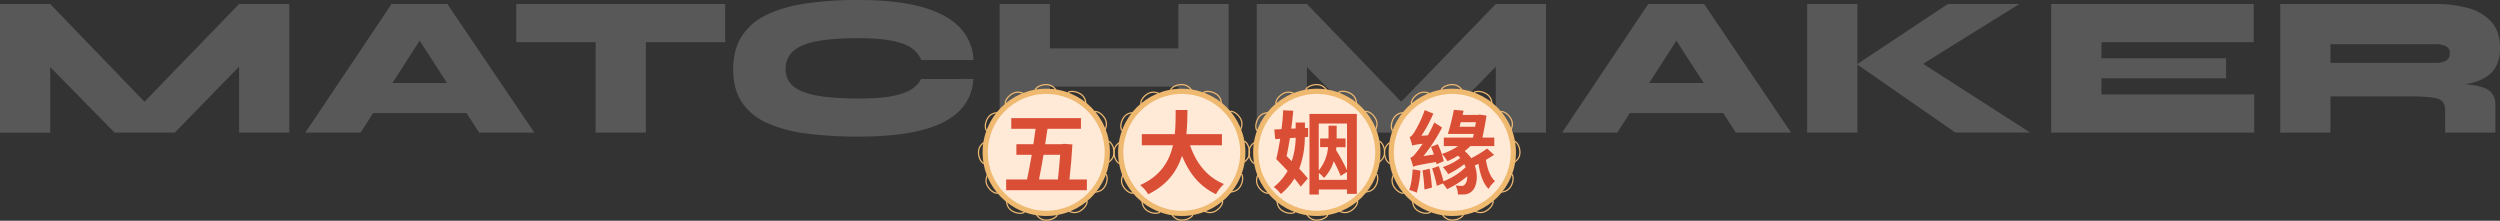 <svg height="133.36" viewBox="0 0 1510.51 133.36" width="1510.51" xmlns="http://www.w3.org/2000/svg"><rect x="0" y="0" width="1510.51" height="133.36" fill="#333333" stroke="none"/><g fill="#fff" opacity=".18"><path d="m96.37 70.88h-18.2l66.27-68.45h30.34v77.68h-30.34v-52.92l9.1 3.76-47.94 49.16h-36.42l-48.06-49 9.22-3.76v52.8h-30.34v-77.72h30.34z"/><path d="m184.49 80.11 52.07-77.68h33.74l52.56 77.68h-33.38l-45-69.55h18.08l-44.69 69.55zm27.19-11.78v-18.2h83v18.2z"/><path d="m311.93 2.43h126.24v23.06h-126.24zm47.95 21.48h30.34v56.2h-30.34z"/><path d="m588.06 47.7a28.4 28.4 0 0 1 -8.37 19.3q-7.77 7.77-22.88 11.65t-38.17 3.89a236.91 236.91 0 0 1 -31.56-1.89 82.78 82.78 0 0 1 -23.79-6.43 35.23 35.23 0 0 1 -15.05-12.44q-5.24-7.89-5.24-19.9t5.22-20.09a36.43 36.43 0 0 1 15.07-12.87q9.82-4.8 23.79-6.86a218.11 218.11 0 0 1 31.56-2.06q23.05 0 38.23 4.19t22.94 12.32a30 30 0 0 1 8.38 19.78h-31.56a15.58 15.58 0 0 0 -5.34-6.86q-3.88-3-11.65-4.67t-21-1.7q-15.54 0-25.25 1.88t-14.2 6a14.14 14.14 0 0 0 -4.49 10.93 12.71 12.71 0 0 0 4.49 10.13q4.49 3.88 14.2 5.7t25.25 1.82q13.23 0 20.93-1.57t11.6-4.31a15.35 15.35 0 0 0 5.34-5.89z"/><path d="m604 2.43h30.35v77.68h-30.35zm26 26.82h85.45v23.06h-85.51zm82-26.82h30.34v77.68h-30.34z"/><path d="m855.7 70.88h-18.21l66.27-68.45h30.34v77.68h-30.34v-52.92l9.1 3.76-47.94 49.16h-36.41l-48.07-49 9.23-3.76v52.8h-30.35v-77.72h30.35z"/><path d="m943.81 80.11 52.07-77.68h33.75l52.55 77.68h-33.38l-45-69.55h18.09l-44.7 69.55zm27.19-11.78v-18.2h83v18.2z"/><path d="m1091.89 2.43h30.34v77.68h-30.34zm64.69 39.45v-6.8l70 45h-45.16l-59.42-41.24 54.86-36.41h43.21z"/><path d="m1269.7 47.34v9.71h92.3v23.06h-122.64v-77.68h122.35v23.06h-92v9.71h75.29v12.14z"/><path d="m1377.73 80.11v-77.68h93.82a73 73 0 0 1 19.85 2.49 28.4 28.4 0 0 1 13.95 8.31q5.16 5.82 5.16 15.9a22.68 22.68 0 0 1 -2.42 11.05 17.38 17.38 0 0 1 -6.68 6.79 32.13 32.13 0 0 1 -9.71 3.52 73 73 0 0 1 -11.41 1.34l-8.86-1.7a182.8 182.8 0 0 1 22.27 1.21q7.83 1.09 10.93 3.95t3.09 8.19v16.63h-30.34v-13a9.17 9.17 0 0 0 -1.4-5.52q-1.39-1.89-6.07-2.61a101.73 101.73 0 0 0 -14.38-.73h-47.46v21.86zm30.34-42.11h63.48a13.9 13.9 0 0 0 6.13-1.21q2.49-1.22 2.49-4.62a4.29 4.29 0 0 0 -2.49-4.3 14.51 14.51 0 0 0 -6.13-1.16h-63.48z"/></g><g fill="#ffe9d7"><circle cx="632.15" cy="92.05" r="36.88" stroke="#efb970" stroke-miterlimit="10" stroke-width="3.144"/><circle cx="714.02" cy="92.05" r="36.88" stroke="#efb970" stroke-miterlimit="10" stroke-width="3.144"/><circle cx="795.62" cy="92.05" r="36.88" stroke="#efb970" stroke-miterlimit="10" stroke-width="3.144"/><circle cx="877.49" cy="92.05" r="36.88" stroke="#efb970" stroke-miterlimit="10" stroke-width="3.144"/></g><path d="m656.7 108.45v6.45h-48.78v-6.45h12.63c.93-4.43 1.92-9.57 2.85-14.93h-9.3v-6.4h10.28c.5-3.12.93-6.29 1.32-9.3h-14.7v-6.45h42.11v6.45h-20.2c-.43 3-.93 6.18-1.42 9.3h10.12l1.15-.22 5.19.38c-.33 6.4-1 14.11-1.8 21.17zm-26.19-14.93c-.93 5.41-1.86 10.55-2.74 14.93h11.43c.55-5 1-10.45 1.37-14.93z" fill="#da4e36"/><path d="m719.05 87.78c3.61 10.66 10.23 19.25 20.45 23.4a26.27 26.27 0 0 0 -4.81 6.13c-9.9-4.65-16.24-12.64-20.51-23.19-2.95 9.13-8.86 17.66-20.45 23.24a19.29 19.29 0 0 0 -4.87-5.52c12.53-5.58 17.72-14.66 19.85-24.06h-18.81v-6.73h19.91c.54-5.14.49-10.12.54-14.6h7.11c-.05 4.48-.11 9.51-.65 14.6h21.49v6.73z" fill="#da4e36"/><path d="m641.41 57.47a4.73 4.73 0 0 1 -2.79-2.15c-1.26-2.17-3.12-4.17-6.47-4.2-2.34 0-5 .83-6.47 2.66a.43.43 0 0 0 0 .55 1.27 1.27 0 0 1 .24 1.15c-.18.7-.94 1.08-1.62 1.44a7 7 0 0 1 -1.42.55 4.75 4.75 0 0 1 -3.5-.46c-2.17-1.24-4.79-2-7.7-.4-2 1.15-4 3.24-4.28 5.53a.47.47 0 0 0 .28.48 1.27 1.27 0 0 1 .79.88 2.78 2.78 0 0 1 -.69 2 6.23 6.23 0 0 1 -.95 1.18 4.79 4.79 0 0 1 -3.26 1.36c-2.51 0-5.17.61-6.87 3.5-1.19 2-1.8 4.79-.94 6.93a.46.46 0 0 0 .48.28 1.29 1.29 0 0 1 1.13.36 2.85 2.85 0 0 1 .42 2.12 6.07 6.07 0 0 1 -.23 1.51 4.81 4.81 0 0 1 -2.14 2.8c-2.17 1.26-4.18 3.12-4.21 6.47 0 2.34.84 5 2.66 6.47a.46.46 0 0 0 .55 0 1.31 1.31 0 0 1 1.16-.25c.7.19 1.08.94 1.43 1.62a6.51 6.51 0 0 1 .55 1.43 4.68 4.68 0 0 1 -.46 3.49c-1.24 2.18-2.05 4.79-.4 7.71 1.15 2 3.24 4 5.54 4.27a.46.46 0 0 0 .48-.28 1.3 1.3 0 0 1 .87-.79 2.8 2.8 0 0 1 2 .69 7.19 7.19 0 0 1 1.19 1 4.75 4.75 0 0 1 1.35 3.26c0 2.51.62 5.17 3.51 6.88 2 1.18 4.79 1.8 6.93.93a.47.47 0 0 0 .28-.48 1.24 1.24 0 0 1 .36-1.12 2.8 2.8 0 0 1 2.12-.43 6.49 6.49 0 0 1 1.5.23 4.73 4.73 0 0 1 2.8 2.15c1.26 2.16 3.13 4.17 6.47 4.2 2.35 0 5.05-.84 6.48-2.65a.48.48 0 0 0 0-.56 1.26 1.26 0 0 1 -.25-1.15c.18-.7.94-1.08 1.62-1.43a6.46 6.46 0 0 1 1.42-.56 4.67 4.67 0 0 1 3.49.46c2.18 1.25 4.79 2.05 7.71.4 2-1.15 4-3.24 4.28-5.53a.47.47 0 0 0 -.28-.48 1.32 1.32 0 0 1 -.79-.88 2.82 2.82 0 0 1 .68-2 6.77 6.77 0 0 1 1-1.19 4.68 4.68 0 0 1 3.26-1.34c2.5 0 5.17-.62 6.87-3.51 1.19-2 1.8-4.79.94-6.94a.46.46 0 0 0 -.48-.27 1.29 1.29 0 0 1 -1.12-.36 2.71 2.71 0 0 1 -.43-2.12 6.07 6.07 0 0 1 .23-1.51 4.72 4.72 0 0 1 2.15-2.8c2.16-1.26 4.17-3.12 4.19-6.47 0-2.34-.83-5-2.65-6.47a.45.45 0 0 0 -.55 0 1.34 1.34 0 0 1 -1.16.25c-.7-.19-1.07-1-1.43-1.62a7.05 7.05 0 0 1 -.55-1.43 4.68 4.68 0 0 1 .46-3.49c1.24-2.18 2-4.79.4-7.7-1.15-2-3.25-4-5.54-4.28a.46.46 0 0 0 -.48.27 1.26 1.26 0 0 1 -.87.79 2.75 2.75 0 0 1 -2.05-.68 6.42 6.42 0 0 1 -1.19-1 4.71 4.71 0 0 1 -1.35-3.25c0-2.51-.62-5.18-3.5-6.87-2-1.19-4.8-1.81-6.94-1a.47.47 0 0 0 -.27.49 1.28 1.28 0 0 1 -.37 1.12 2.79 2.79 0 0 1 -2.12.43 7.27 7.27 0 0 1 -1.51-.23z" fill="none" stroke="#efb970" stroke-miterlimit="10" stroke-width=".75"/><path d="m723.28 57.47a4.73 4.73 0 0 1 -2.79-2.15c-1.26-2.17-3.12-4.17-6.47-4.2-2.34 0-5 .83-6.47 2.66a.43.43 0 0 0 0 .55 1.27 1.27 0 0 1 .24 1.15c-.18.7-.94 1.08-1.62 1.44a7 7 0 0 1 -1.42.55 4.75 4.75 0 0 1 -3.5-.46c-2.17-1.24-4.79-2-7.7-.4-2 1.15-4 3.24-4.28 5.53a.47.47 0 0 0 .28.48 1.27 1.27 0 0 1 .79.88 2.78 2.78 0 0 1 -.69 2 6.23 6.23 0 0 1 -.95 1.18 4.79 4.79 0 0 1 -3.26 1.36c-2.51 0-5.17.61-6.87 3.5-1.19 2-1.8 4.79-.94 6.93a.46.46 0 0 0 .48.28 1.29 1.29 0 0 1 1.13.36 2.85 2.85 0 0 1 .42 2.12 6.07 6.07 0 0 1 -.23 1.51 4.81 4.81 0 0 1 -2.14 2.8c-2.17 1.26-4.18 3.12-4.21 6.47 0 2.34.84 5 2.66 6.47a.46.46 0 0 0 .55 0 1.31 1.31 0 0 1 1.16-.25c.7.19 1.08.94 1.43 1.62a6.51 6.51 0 0 1 .55 1.43 4.68 4.68 0 0 1 -.46 3.49c-1.24 2.18-2.05 4.79-.4 7.71 1.15 2 3.24 4 5.54 4.27a.46.46 0 0 0 .48-.28 1.3 1.3 0 0 1 .87-.79 2.8 2.8 0 0 1 2 .69 7.19 7.19 0 0 1 1.19 1 4.75 4.75 0 0 1 1.35 3.26c0 2.51.62 5.17 3.51 6.88 2 1.18 4.79 1.8 6.93.93a.47.47 0 0 0 .28-.48 1.24 1.24 0 0 1 .36-1.12 2.8 2.8 0 0 1 2.12-.43 6.49 6.49 0 0 1 1.5.23 4.73 4.73 0 0 1 2.8 2.15c1.26 2.16 3.13 4.17 6.47 4.2 2.35 0 5.05-.84 6.48-2.65a.48.48 0 0 0 0-.56 1.26 1.26 0 0 1 -.25-1.15c.18-.7.94-1.08 1.62-1.43a6.46 6.46 0 0 1 1.42-.56 4.67 4.67 0 0 1 3.49.46c2.18 1.25 4.79 2.05 7.71.4 2-1.15 4-3.24 4.28-5.53a.47.47 0 0 0 -.28-.48 1.32 1.32 0 0 1 -.79-.88 2.82 2.82 0 0 1 .68-2 7.25 7.25 0 0 1 1-1.19 4.68 4.68 0 0 1 3.27-1.42c2.5 0 5.17-.62 6.87-3.51 1.19-2 1.8-4.79.94-6.94a.46.46 0 0 0 -.48-.27 1.29 1.29 0 0 1 -1.12-.36 2.71 2.71 0 0 1 -.43-2.12 6.07 6.07 0 0 1 .23-1.51 4.72 4.72 0 0 1 2.15-2.8c2.16-1.26 4.17-3.12 4.19-6.47 0-2.34-.83-5-2.65-6.47a.45.45 0 0 0 -.55 0 1.34 1.34 0 0 1 -1.16.25c-.7-.19-1.07-1-1.43-1.62a7.05 7.05 0 0 1 -.55-1.43 4.68 4.68 0 0 1 .46-3.49c1.24-2.18 2-4.79.4-7.7-1.15-2-3.25-4-5.54-4.28a.46.46 0 0 0 -.48.27 1.26 1.26 0 0 1 -.87.79 2.75 2.75 0 0 1 -2.05-.68 6.42 6.42 0 0 1 -1.19-1 4.71 4.71 0 0 1 -1.34-3.18c0-2.51-.62-5.18-3.5-6.87-2-1.19-4.8-1.81-6.94-1a.47.47 0 0 0 -.27.49 1.28 1.28 0 0 1 -.37 1.12 2.78 2.78 0 0 1 -2.12.43 7.27 7.27 0 0 1 -1.51-.23z" fill="none" stroke="#efb970" stroke-miterlimit="10" stroke-width=".75"/><path d="m788.46 77.38 1.91-.1v5.41l-2 .16a54.46 54.46 0 0 1 -3.37 19.09 78.47 78.47 0 0 1 5.19 5.91l-4.32 4.92c-.93-1.42-2.29-3.12-3.77-4.92a37.46 37.46 0 0 1 -8.2 9.35 23.67 23.67 0 0 0 -4.27-4.21 34.41 34.41 0 0 0 8.37-9.74c-2.35-2.51-4.81-5-6.89-7.16.87-3.39 1.64-7.66 2.41-12.25l-3 .22-.6-5.8 4.38-.26c.49-3.94.87-7.82 1-11.37l6.07.27c-.27 3.44-.71 7.11-1.2 10.83l2.68-.11v-3.57h5.58zm-8 20a47.7 47.7 0 0 0 2.41-14.16l-3.5.22c-.6 3.82-1.32 7.54-2 10.88zm39.34-28.53v48.29h-5.91v-2.68h-17.06v3.07h-5.64v-48.68zm-23 5.8v28.35a25.75 25.75 0 0 0 5.63-14.11h-4.81v-5.22h5.08v-7.76h4.92v7.76h5.38v5.25h-5.57l-.17 1.81a105.65 105.65 0 0 1 6.62 12.14v-28.22zm17.06 34v-4.76l-3.86 2.37a74.17 74.17 0 0 0 -4.15-8.86 25.19 25.19 0 0 1 -5.86 10.12 17.59 17.59 0 0 0 -3.11-3v4.16z" fill="#da4e36"/><path d="m858.24 103.09a60 60 0 0 1 -2.24 13.34 25 25 0 0 0 -4.54-1.64c1.21-3.23 1.81-8.09 2.08-12.47zm-6.56-20.29c.93-.27 1.86-1.31 2.9-3a66.14 66.14 0 0 0 6.23-13.29l5.2 2.13a82.91 82.91 0 0 1 -7.22 13.4l3.94-.28c1.37-2.51 2.73-5.14 3.88-7.76l4.7 3.06a100.26 100.26 0 0 1 -11.26 17.23l6.34-.93c-.54-1.59-1.15-3.23-1.8-4.65l4.15-1.59a43.2 43.2 0 0 1 3.56 10.28l-4.38 1.86a13.21 13.21 0 0 0 -.27-1.37c-10.88 1.81-12.74 2.35-13.95 2.9l-.05-.76c-.33-1.32-1.09-3.45-1.53-4.71 1.26-.33 2.4-1.58 4-3.66.71-.82 1.91-2.52 3.44-4.81-4.26.49-5.47.82-6.23 1.14a54.22 54.22 0 0 0 -1.65-5.19zm12.09 19.14a107.14 107.14 0 0 1 1.42 11.37l-4.54 1.21a112.78 112.78 0 0 0 -1.15-11.52zm38.93-8.37c-1.53 1-3.17 2-4.92 3 .88 5.35 2.57 10.33 5.53 12.9a16.09 16.09 0 0 0 -3.89 4.65c-3.39-3.28-5.14-8.91-6.12-15.15-.77.33-1.53.71-2.24 1 2.4 6.62 1 13.34-1.81 15.64a6.91 6.91 0 0 1 -5.19 1.86 30.93 30.93 0 0 1 -3.18 0 11.89 11.89 0 0 0 -1.42-5.47 20.2 20.2 0 0 0 3.45.33 2.43 2.43 0 0 0 2.4-1.21c.71-.76 1.21-2.4 1.21-4.59a55.22 55.22 0 0 1 -12.2 7.76 21.41 21.41 0 0 0 -2.57-3.44l-3.61 1.42a77.79 77.79 0 0 0 -2.84-10.5l4-1.42a82.68 82.68 0 0 1 2.84 9.19 41.24 41.24 0 0 0 13.4-8.48 13.7 13.7 0 0 0 -.82-1.86 54.37 54.37 0 0 1 -9.73 6 23.63 23.63 0 0 0 -3.23-4.27 37.37 37.37 0 0 0 10.56-5.47c-.44-.44-.88-.93-1.37-1.42a51.61 51.61 0 0 1 -6.4 3.34 33 33 0 0 0 -3.29-4.38 41.08 41.08 0 0 0 9.74-4.73h-8.64v-5.14h17.64l.44-2.19h-15.63a139.81 139.81 0 0 0 3.61-14.6l5.85.54-.54 2.58h9.27l.93-.22 4.22.6c-.61 4.15-1.54 9-2.47 13.29h7.17v5.14h-14.47a30.52 30.52 0 0 1 -3.39 3 24.07 24.07 0 0 1 3.93 4.32 74.1 74.1 0 0 0 9.63-5.85zm-11.43-17 .5-2.73h-9.19l-.71 2.73z" fill="#da4e36"/><path d="m804.89 57.47a4.75 4.75 0 0 1 -2.8-2.15c-1.26-2.17-3.12-4.17-6.47-4.2-2.34 0-5 .83-6.47 2.66a.45.45 0 0 0 0 .55 1.27 1.27 0 0 1 .24 1.15c-.18.7-.94 1.08-1.61 1.44a6.83 6.83 0 0 1 -1.43.55 4.73 4.73 0 0 1 -3.49-.46c-2.18-1.24-4.79-2-7.7-.4-2 1.15-4 3.24-4.29 5.53a.47.47 0 0 0 .28.48 1.31 1.31 0 0 1 .8.88 2.83 2.83 0 0 1 -.69 2 6.7 6.7 0 0 1 -1 1.18 4.78 4.78 0 0 1 -3.25 1.36c-2.51 0-5.18.61-6.87 3.5-1.19 2-1.81 4.79-.95 6.93a.48.48 0 0 0 .49.28 1.28 1.28 0 0 1 1.12.36 2.81 2.81 0 0 1 .43 2.12 7.17 7.17 0 0 1 -.23 1.51 4.78 4.78 0 0 1 -2.15 2.8c-2.17 1.26-4.17 3.12-4.2 6.47 0 2.34.83 5 2.66 6.47a.46.46 0 0 0 .55 0 1.29 1.29 0 0 1 1.15-.25c.7.19 1.08.94 1.44 1.62a7.05 7.05 0 0 1 .55 1.43 4.68 4.68 0 0 1 -.47 3.49c-1.23 2.18-2 4.79-.39 7.71 1.15 2 3.24 4 5.53 4.27a.46.46 0 0 0 .48-.28 1.32 1.32 0 0 1 .88-.79 2.79 2.79 0 0 1 2 .69 6.8 6.8 0 0 1 1.19 1 4.76 4.76 0 0 1 1.36 3.26c0 2.51.61 5.17 3.5 6.88 2 1.18 4.79 1.8 6.93.93a.45.45 0 0 0 .28-.48 1.27 1.27 0 0 1 .36-1.12 2.8 2.8 0 0 1 2.12-.43 6.58 6.58 0 0 1 1.51.23 4.78 4.78 0 0 1 2.8 2.15c1.25 2.16 3.12 4.17 6.47 4.2 2.34 0 5-.84 6.47-2.65a.48.48 0 0 0 0-.56 1.29 1.29 0 0 1 -.25-1.15c.19-.7.94-1.08 1.62-1.43a6.66 6.66 0 0 1 1.42-.56 4.69 4.69 0 0 1 3.5.46c2.18 1.25 4.79 2.05 7.7.4 2-1.15 4-3.24 4.28-5.53a.45.45 0 0 0 -.28-.48 1.34 1.34 0 0 1 -.79-.88 2.83 2.83 0 0 1 .69-2 7.19 7.19 0 0 1 1-1.19 4.7 4.7 0 0 1 3.29-1.42c2.51 0 5.17-.62 6.88-3.51 1.18-2 1.79-4.79.94-6.94a.48.48 0 0 0 -.49-.27 1.29 1.29 0 0 1 -1.12-.36 2.8 2.8 0 0 1 -.43-2.12 6.58 6.58 0 0 1 .23-1.51 4.75 4.75 0 0 1 2.15-2.8c2.16-1.26 4.17-3.12 4.2-6.47 0-2.34-.84-5-2.65-6.47a.46.46 0 0 0 -.56 0 1.33 1.33 0 0 1 -1.16.25c-.69-.19-1.07-1-1.42-1.62a6.54 6.54 0 0 1 -.56-1.43 4.73 4.73 0 0 1 .46-3.49c1.25-2.18 2.05-4.79.4-7.7-1.15-2-3.24-4-5.54-4.28a.44.44 0 0 0 -.47.27 1.29 1.29 0 0 1 -.88.79 2.76 2.76 0 0 1 -2-.68 6.77 6.77 0 0 1 -1.19-1 4.65 4.65 0 0 1 -1.34-3.25c0-2.51-.63-5.18-3.51-6.87-2-1.19-4.79-1.81-6.94-1a.47.47 0 0 0 -.27.49 1.28 1.28 0 0 1 -.36 1.12 2.8 2.8 0 0 1 -2.12.43 7.17 7.17 0 0 1 -1.51-.23z" fill="none" stroke="#efb970" stroke-miterlimit="10" stroke-width=".75"/><path d="m886.76 57.47a4.75 4.75 0 0 1 -2.8-2.15c-1.26-2.17-3.12-4.17-6.47-4.2-2.34 0-5 .83-6.47 2.66a.45.45 0 0 0 0 .55 1.27 1.27 0 0 1 .24 1.15c-.18.7-.94 1.08-1.61 1.44a6.83 6.83 0 0 1 -1.43.55 4.73 4.73 0 0 1 -3.49-.46c-2.18-1.24-4.79-2-7.7-.4-2 1.15-4 3.24-4.29 5.53a.47.47 0 0 0 .28.48 1.31 1.31 0 0 1 .8.88 2.83 2.83 0 0 1 -.69 2 6.7 6.7 0 0 1 -1 1.18 4.78 4.78 0 0 1 -3.25 1.36c-2.51 0-5.18.61-6.87 3.5-1.19 2-1.81 4.79-.95 6.93a.48.48 0 0 0 .49.28 1.28 1.28 0 0 1 1.12.36 2.81 2.81 0 0 1 .43 2.12 7.17 7.17 0 0 1 -.23 1.51 4.78 4.78 0 0 1 -2.15 2.8c-2.17 1.26-4.17 3.12-4.2 6.47 0 2.34.83 5 2.66 6.47a.46.46 0 0 0 .55 0 1.29 1.29 0 0 1 1.15-.25c.7.19 1.08.94 1.44 1.62a7.05 7.05 0 0 1 .55 1.43 4.68 4.68 0 0 1 -.47 3.49c-1.23 2.18-2 4.79-.39 7.71 1.15 2 3.24 4 5.53 4.27a.46.46 0 0 0 .48-.28 1.32 1.32 0 0 1 .88-.79 2.79 2.79 0 0 1 2 .69 6.8 6.8 0 0 1 1.19 1 4.76 4.76 0 0 1 1.36 3.26c0 2.51.61 5.17 3.5 6.88 2 1.18 4.79 1.8 6.93.93a.45.45 0 0 0 .28-.48 1.27 1.27 0 0 1 .36-1.12 2.8 2.8 0 0 1 2.12-.43 6.58 6.58 0 0 1 1.51.23 4.78 4.78 0 0 1 2.8 2.15c1.25 2.16 3.12 4.17 6.47 4.2 2.34 0 5-.84 6.47-2.65a.48.48 0 0 0 0-.56 1.29 1.29 0 0 1 -.25-1.15c.19-.7.94-1.08 1.62-1.43a6.66 6.66 0 0 1 1.42-.56 4.69 4.69 0 0 1 3.5.46c2.18 1.25 4.79 2.05 7.7.4 2-1.15 4-3.24 4.28-5.53a.45.45 0 0 0 -.28-.48 1.34 1.34 0 0 1 -.79-.88 2.83 2.83 0 0 1 .69-2 7.19 7.19 0 0 1 .95-1.19 4.7 4.7 0 0 1 3.26-1.34c2.51 0 5.17-.62 6.88-3.51 1.18-2 1.79-4.79.94-6.94a.48.48 0 0 0 -.49-.27 1.29 1.29 0 0 1 -1.12-.36 2.8 2.8 0 0 1 -.43-2.12 6.58 6.58 0 0 1 .23-1.51 4.75 4.75 0 0 1 2.15-2.8c2.16-1.26 4.17-3.12 4.2-6.47 0-2.34-.84-5-2.65-6.47a.46.46 0 0 0 -.56 0 1.33 1.33 0 0 1 -1.16.25c-.69-.19-1.07-1-1.42-1.62a6.54 6.54 0 0 1 -.56-1.43 4.73 4.73 0 0 1 .46-3.49c1.25-2.18 2.05-4.79.4-7.7-1.15-2-3.24-4-5.54-4.28a.44.44 0 0 0 -.47.27 1.27 1.27 0 0 1 -.88.79 2.76 2.76 0 0 1 -2-.68 6.77 6.77 0 0 1 -1.19-1 4.65 4.65 0 0 1 -1.34-3.25c0-2.51-.63-5.18-3.51-6.87-2-1.19-4.79-1.81-6.94-1a.47.47 0 0 0 -.27.49 1.28 1.28 0 0 1 -.36 1.12 2.8 2.8 0 0 1 -2.12.43 7.17 7.17 0 0 1 -1.51-.23z" fill="none" stroke="#efb970" stroke-miterlimit="10" stroke-width=".75"/></svg>